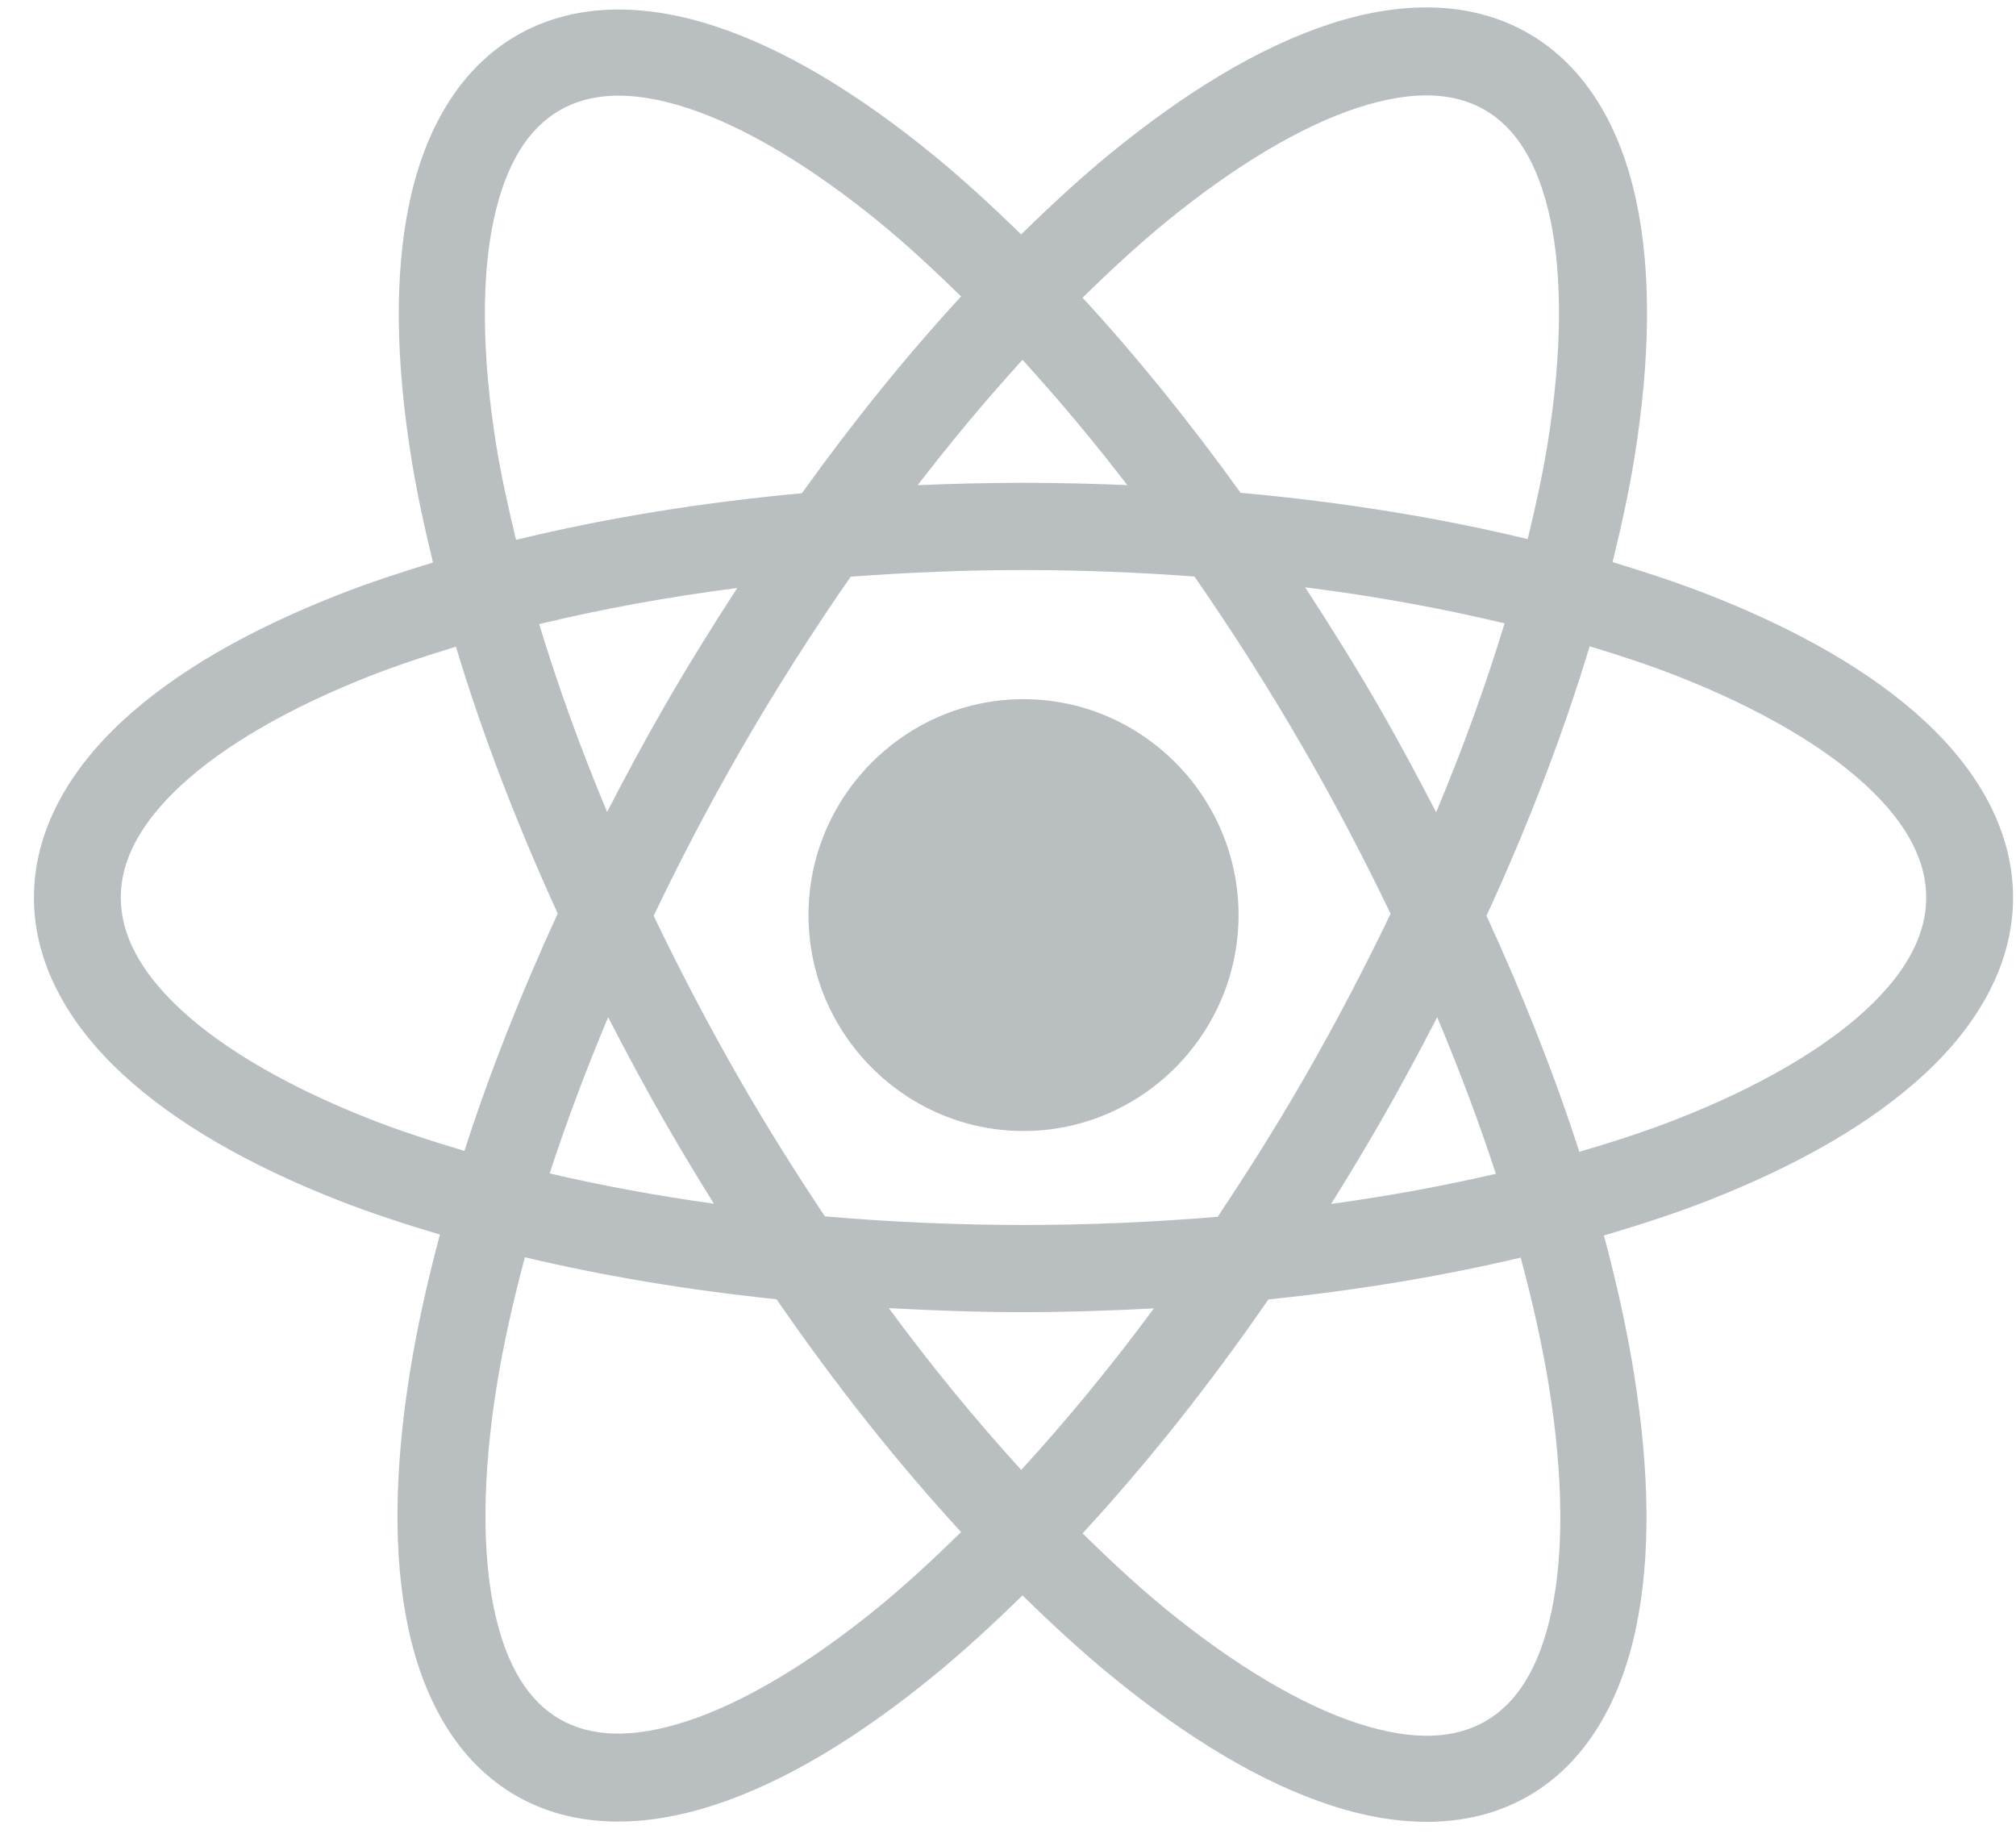 <svg width="58" height="53" viewBox="0 0 58 53" fill="none" xmlns="http://www.w3.org/2000/svg">
<path fill-rule="evenodd" clip-rule="evenodd" d="M41.268 0.217C40.304 0.185 39.294 0.354 38.281 0.683C36.257 1.342 34.135 2.627 31.957 4.405C31.104 5.102 30.243 5.899 29.378 6.744C28.534 5.92 27.69 5.145 26.856 4.463C24.68 2.686 22.564 1.401 20.543 0.744C18.523 0.086 16.513 0.066 14.862 1.023C13.211 1.98 12.224 3.737 11.781 5.822C11.338 7.908 11.387 10.391 11.832 13.171C11.986 14.137 12.206 15.15 12.457 16.182C11.514 16.469 10.598 16.771 9.748 17.104C7.185 18.11 5.063 19.312 3.518 20.744C1.974 22.175 0.976 23.912 0.976 25.82C0.976 27.727 1.974 29.462 3.518 30.893C5.063 32.324 7.185 33.529 9.748 34.535C10.657 34.891 11.64 35.212 12.656 35.515C12.29 36.885 11.995 38.215 11.793 39.475C11.348 42.257 11.301 44.741 11.745 46.831C12.188 48.922 13.176 50.688 14.835 51.65C16.494 52.612 18.514 52.588 20.539 51.929C22.563 51.27 24.683 49.988 26.86 48.209C27.706 47.519 28.561 46.731 29.417 45.895C30.278 46.736 31.136 47.528 31.986 48.222C34.162 49.999 36.28 51.281 38.301 51.939C40.321 52.596 42.331 52.617 43.982 51.66C45.633 50.703 46.618 48.946 47.061 46.861C47.504 44.775 47.455 42.294 47.01 39.514C46.808 38.25 46.512 36.916 46.145 35.542C47.194 35.231 48.208 34.902 49.144 34.535C51.708 33.529 53.829 32.324 55.374 30.893C56.919 29.462 57.916 27.727 57.916 25.82C57.916 23.912 56.919 22.175 55.374 20.744C53.829 19.312 51.708 18.11 49.144 17.104C48.282 16.767 47.352 16.461 46.394 16.17C46.647 15.132 46.872 14.111 47.027 13.14C47.472 10.357 47.519 7.871 47.075 5.781C46.632 3.691 45.641 1.926 43.982 0.965C43.153 0.484 42.233 0.25 41.268 0.217ZM41.155 2.746C41.76 2.762 42.276 2.907 42.718 3.163C43.602 3.675 44.255 4.672 44.603 6.312C44.952 7.953 44.94 10.169 44.528 12.739C44.388 13.62 44.183 14.552 43.951 15.508C41.42 14.896 38.647 14.443 35.691 14.176C34.207 12.112 32.682 10.232 31.145 8.564C31.958 7.767 32.766 7.022 33.554 6.378C35.566 4.735 37.47 3.617 39.059 3.1C39.854 2.841 40.549 2.729 41.155 2.746ZM17.675 2.753C18.284 2.736 18.98 2.848 19.777 3.107C21.371 3.626 23.279 4.743 25.292 6.387C26.065 7.018 26.854 7.75 27.651 8.527C26.102 10.209 24.565 12.105 23.071 14.188C20.128 14.46 17.366 14.916 14.847 15.53C14.617 14.579 14.412 13.652 14.272 12.776C13.861 10.203 13.85 7.987 14.2 6.341C14.549 4.696 15.208 3.692 16.099 3.175C16.545 2.917 17.066 2.77 17.675 2.753ZM29.417 10.352C30.425 11.453 31.433 12.658 32.433 13.955C31.451 13.914 30.456 13.889 29.446 13.889C28.416 13.889 27.403 13.915 26.401 13.957C27.401 12.66 28.409 11.454 29.417 10.352ZM29.446 16.398C31.129 16.398 32.769 16.468 34.364 16.585C35.462 18.168 36.534 19.847 37.556 21.625C38.454 23.186 39.267 24.746 40.007 26.285C39.259 27.846 38.433 29.426 37.523 31.009C36.721 32.403 35.884 33.727 35.033 35.003C33.231 35.154 31.364 35.239 29.446 35.239C27.482 35.239 25.573 35.149 23.731 34.991C22.894 33.733 22.072 32.429 21.283 31.058C20.375 29.478 19.552 27.901 18.806 26.344C19.555 24.778 20.381 23.192 21.295 21.603C22.312 19.835 23.381 18.165 24.473 16.59C26.085 16.47 27.744 16.398 29.446 16.398ZM37.549 16.896C39.589 17.151 41.504 17.506 43.286 17.932C42.757 19.672 42.106 21.49 41.317 23.367C40.804 22.375 40.273 21.38 39.7 20.382C39.005 19.174 38.281 18.021 37.549 16.896ZM21.21 16.915C20.494 18.02 19.789 19.15 19.108 20.334C18.527 21.344 17.985 22.352 17.467 23.357C16.685 21.492 16.037 19.684 15.512 17.954C17.281 17.527 19.185 17.174 21.21 16.915ZM45.734 18.592C46.611 18.858 47.458 19.136 48.235 19.441C50.599 20.368 52.468 21.465 53.68 22.588C54.892 23.71 55.417 24.781 55.417 25.82C55.417 26.858 54.892 27.929 53.68 29.052C52.468 30.174 50.599 31.272 48.235 32.198C47.372 32.537 46.423 32.844 45.437 33.135C44.733 30.95 43.835 28.671 42.767 26.344C43.995 23.672 44.988 21.067 45.734 18.592ZM13.117 18.604C13.855 21.055 14.835 23.634 16.046 26.278C14.97 28.619 14.068 30.911 13.361 33.108C12.41 32.825 11.493 32.526 10.657 32.198C8.294 31.272 6.424 30.174 5.212 29.052C4.001 27.929 3.475 26.858 3.475 25.82C3.475 24.781 4.001 23.71 5.212 22.588C6.424 21.465 8.294 20.368 10.657 19.441C11.422 19.141 12.255 18.867 13.117 18.604ZM29.446 20.113C26.044 20.113 23.26 22.909 23.26 26.324C23.26 29.74 26.044 32.536 29.446 32.536C32.848 32.536 35.633 29.74 35.633 26.324C35.633 22.909 32.848 20.113 29.446 20.113ZM17.496 29.263C18.017 30.272 18.558 31.285 19.142 32.3C19.599 33.095 20.065 33.868 20.539 34.627C18.877 34.396 17.297 34.103 15.814 33.756C16.286 32.306 16.85 30.8 17.496 29.263ZM41.348 29.263C41.996 30.804 42.561 32.312 43.035 33.766C41.547 34.112 39.962 34.404 38.296 34.634C38.776 33.866 39.249 33.083 39.712 32.278C40.291 31.271 40.831 30.265 41.348 29.263ZM15.101 36.168C17.34 36.7 19.768 37.109 22.341 37.376C24.059 39.871 25.849 42.113 27.651 44.073C26.845 44.861 26.047 45.601 25.265 46.239C23.254 47.882 21.347 48.998 19.758 49.515C18.169 50.032 16.983 49.964 16.099 49.452C15.216 48.94 14.565 47.943 14.217 46.302C13.868 44.662 13.878 42.448 14.289 39.878C14.476 38.712 14.755 37.463 15.101 36.168ZM43.75 36.178C44.1 37.48 44.379 38.734 44.567 39.907C44.979 42.479 44.989 44.696 44.639 46.341C44.29 47.986 43.636 48.993 42.745 49.51C41.853 50.027 40.656 50.094 39.062 49.575C37.468 49.057 35.56 47.939 33.547 46.295C32.76 45.653 31.956 44.906 31.145 44.111C32.959 42.144 34.761 39.891 36.491 37.381C39.071 37.116 41.505 36.709 43.75 36.178ZM25.57 37.631C26.84 37.7 28.128 37.747 29.446 37.747C30.721 37.747 31.967 37.703 33.197 37.638C31.939 39.342 30.658 40.89 29.381 42.285C28.105 40.887 26.826 39.336 25.57 37.631Z" fill="#B9BFC1"/>
</svg>
